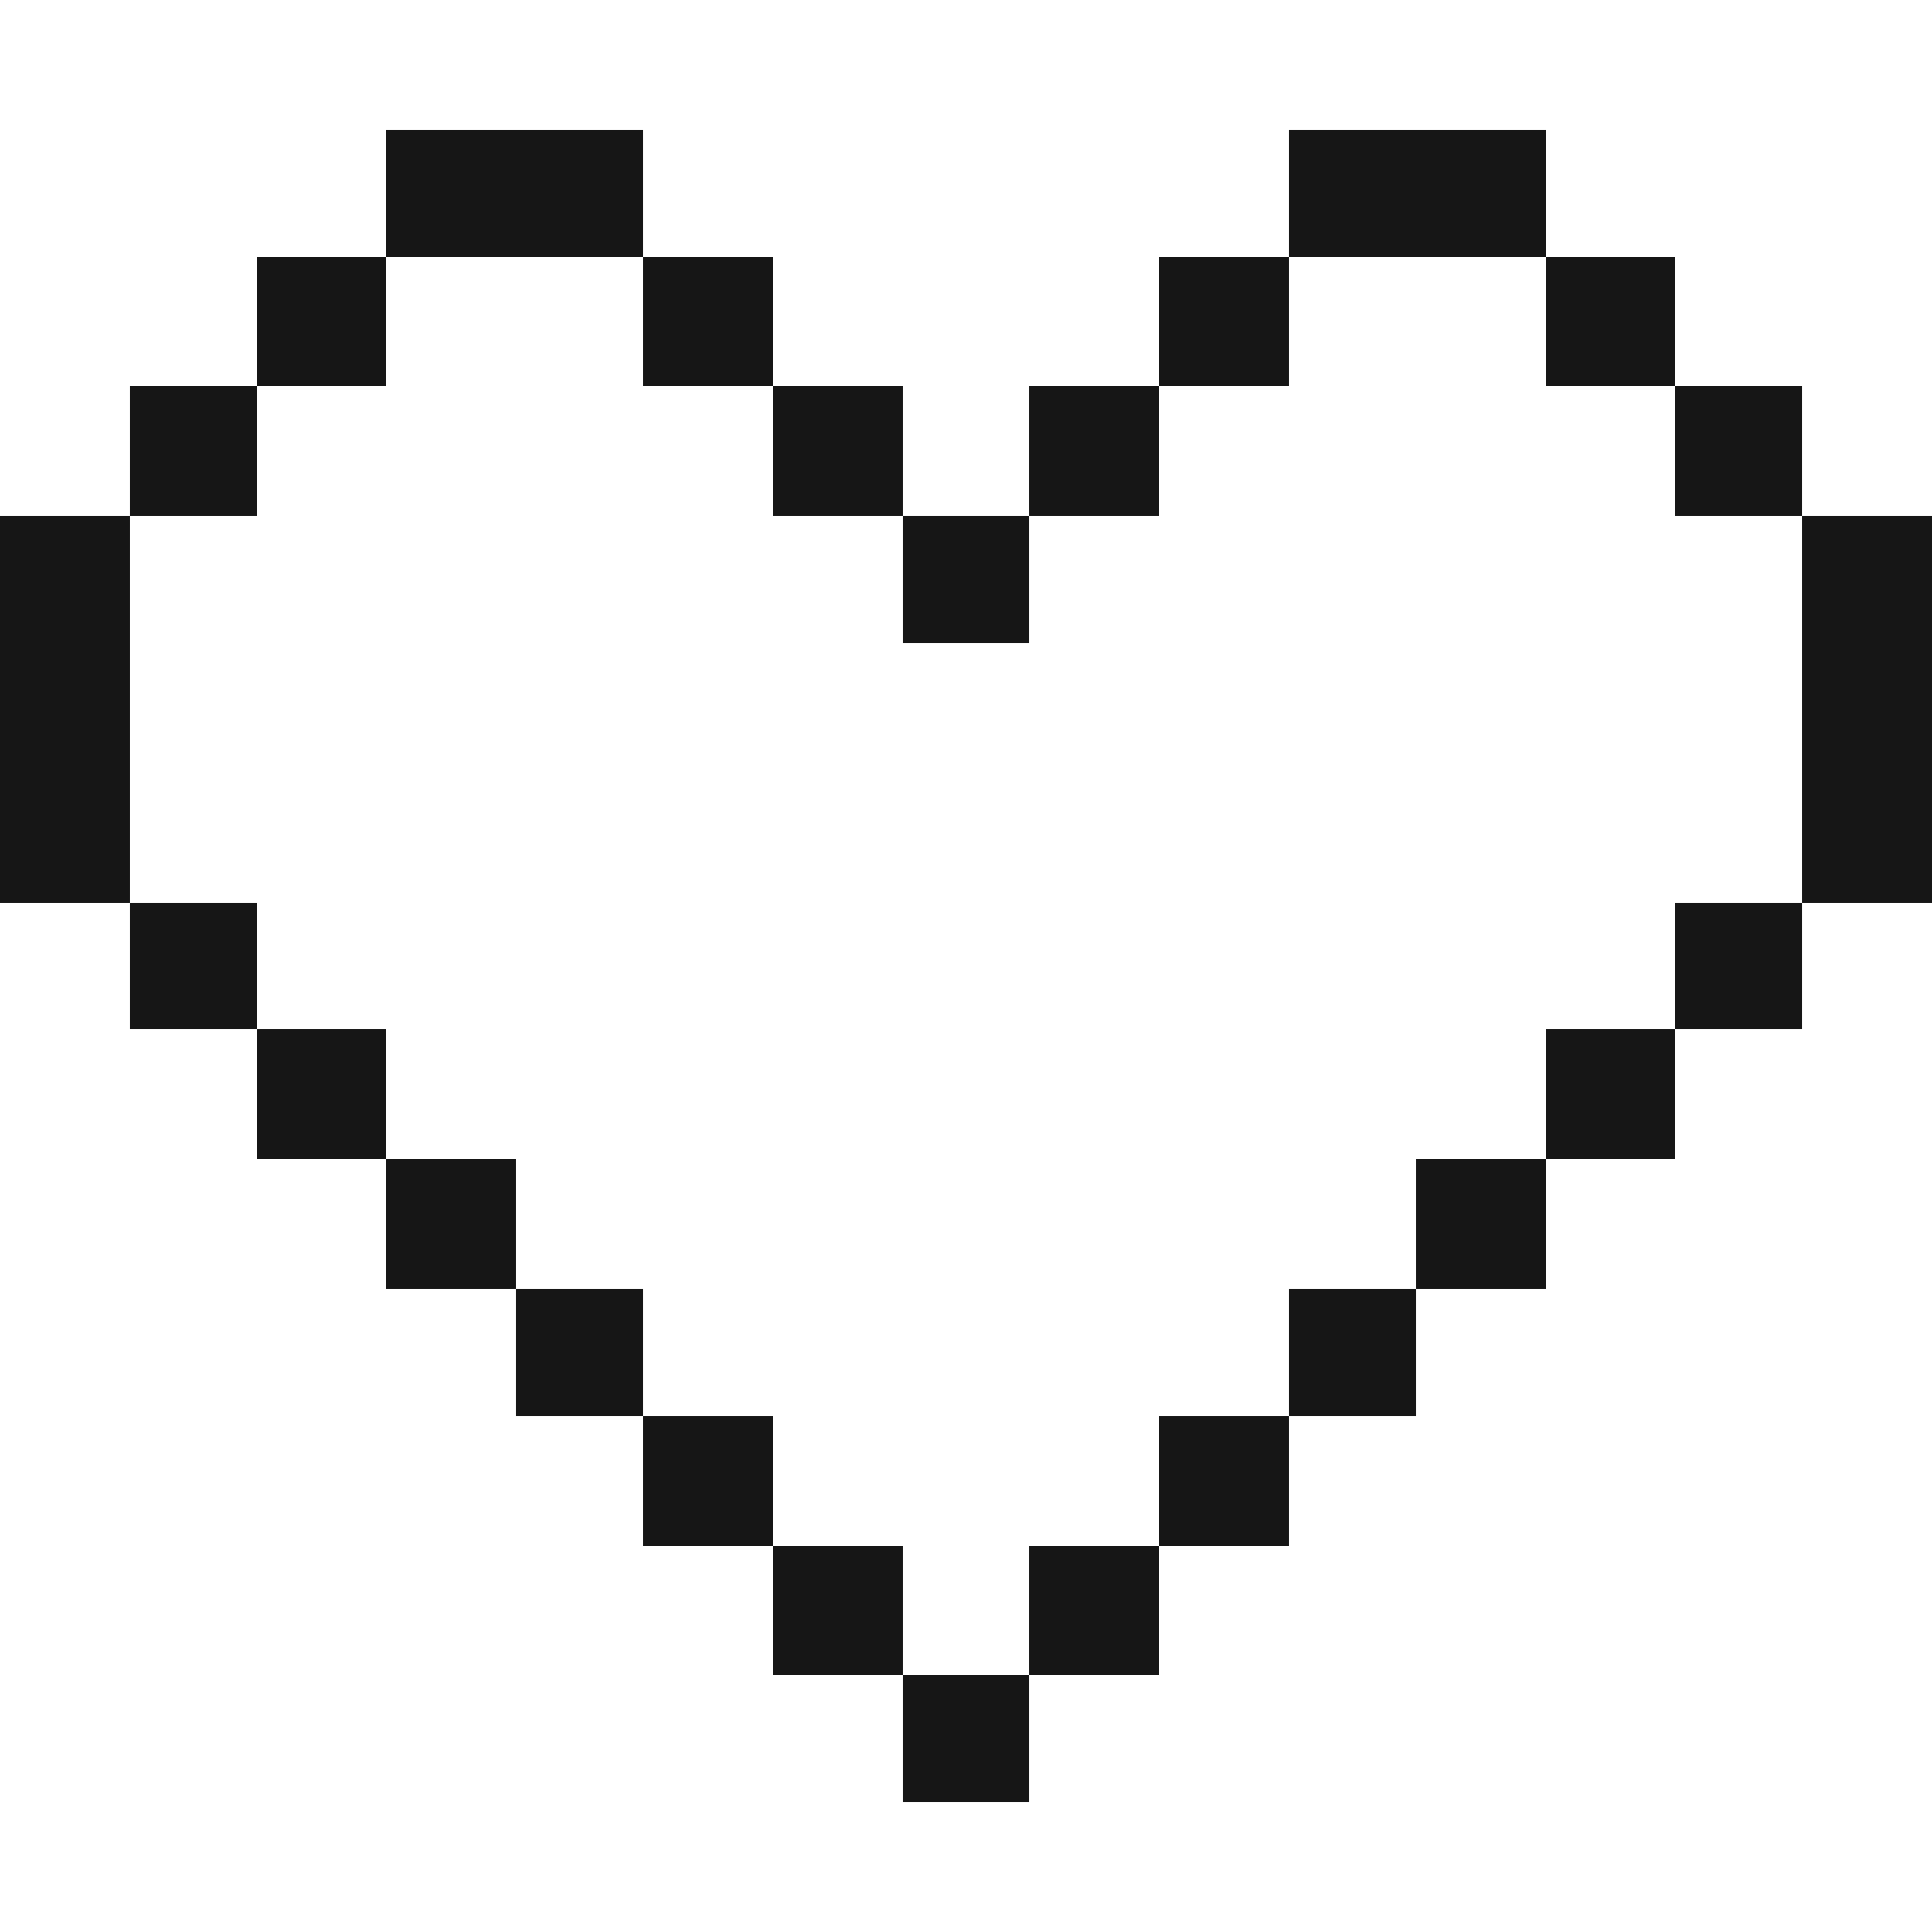 <?xml version="1.0" encoding="UTF-8"?>
<svg xmlns="http://www.w3.org/2000/svg" version="1.1" viewBox="0 0 64 64">
  <defs>
    <style>
      .cls-1 {
        fill: #161616;
      }
    </style>
  </defs>
  <!-- Generator: Adobe Illustrator 28.6.0, SVG Export Plug-In . SVG Version: 1.2.0 Build 709)  -->
  <g>
    <g id="Layer_1">
      <g>
        <polygon class="cls-1" points="42.7 8.5 46.9 8.5 46.9 8.5 51.2 8.5 51.2 12.8 55.5 12.8 55.5 8.5 51.2 8.5 51.2 4.3 46.9 4.3 46.9 4.3 42.7 4.3 42.7 8.5 38.4 8.5 38.4 12.8 42.7 12.8 42.7 8.5"/>
        <polygon class="cls-1" points="8.5 12.8 12.8 12.8 12.8 8.5 17.1 8.5 21.3 8.5 21.3 12.8 25.6 12.8 25.6 8.5 21.3 8.5 21.3 4.3 17.1 4.3 12.8 4.3 12.8 8.5 8.5 8.5 8.5 12.8 4.3 12.8 4.3 17.1 8.5 17.1 8.5 12.8"/>
        <rect class="cls-1" x="25.6" y="12.8" width="4.3" height="4.3"/>
        <polygon class="cls-1" points="34.1 21.3 34.1 17.1 38.4 17.1 38.4 12.8 34.1 12.8 34.1 17.1 29.9 17.1 29.9 21.3 34.1 21.3"/>
        <polygon class="cls-1" points="59.7 17.1 59.7 12.8 55.5 12.8 55.5 17.1 59.7 17.1 59.7 21.3 59.7 21.3 59.7 25.6 59.7 29.9 55.5 29.9 55.5 34.1 51.2 34.1 51.2 38.4 55.5 38.4 55.5 34.1 59.7 34.1 59.7 29.9 64 29.9 64 25.6 64 21.3 64 21.3 64 17.1 59.7 17.1"/>
        <polygon class="cls-1" points="4.3 21.3 4.3 21.3 4.3 17.1 0 17.1 0 21.3 0 21.3 0 25.6 0 29.9 4.3 29.9 4.3 25.6 4.3 21.3"/>
        <polygon class="cls-1" points="8.5 34.1 8.5 29.9 4.3 29.9 4.3 34.1 8.5 34.1 8.5 38.4 12.8 38.4 12.8 34.1 8.5 34.1"/>
        <rect class="cls-1" x="12.8" y="38.4" width="4.3" height="4.3"/>
        <polygon class="cls-1" points="46.9 42.7 42.7 42.7 42.7 46.9 38.4 46.9 38.4 51.2 42.7 51.2 42.7 46.9 46.9 46.9 46.9 42.7 51.2 42.7 51.2 38.4 46.9 38.4 46.9 42.7"/>
        <polygon class="cls-1" points="21.3 46.9 21.3 42.7 17.1 42.7 17.1 46.9 21.3 46.9 21.3 51.2 25.6 51.2 25.6 46.9 21.3 46.9"/>
        <rect class="cls-1" x="25.6" y="51.2" width="4.3" height="4.3"/>
        <polygon class="cls-1" points="34.1 55.5 29.9 55.5 29.9 59.7 34.1 59.7 34.1 55.5 38.4 55.5 38.4 51.2 34.1 51.2 34.1 55.5"/>
      </g>
    </g>
  </g>
</svg>